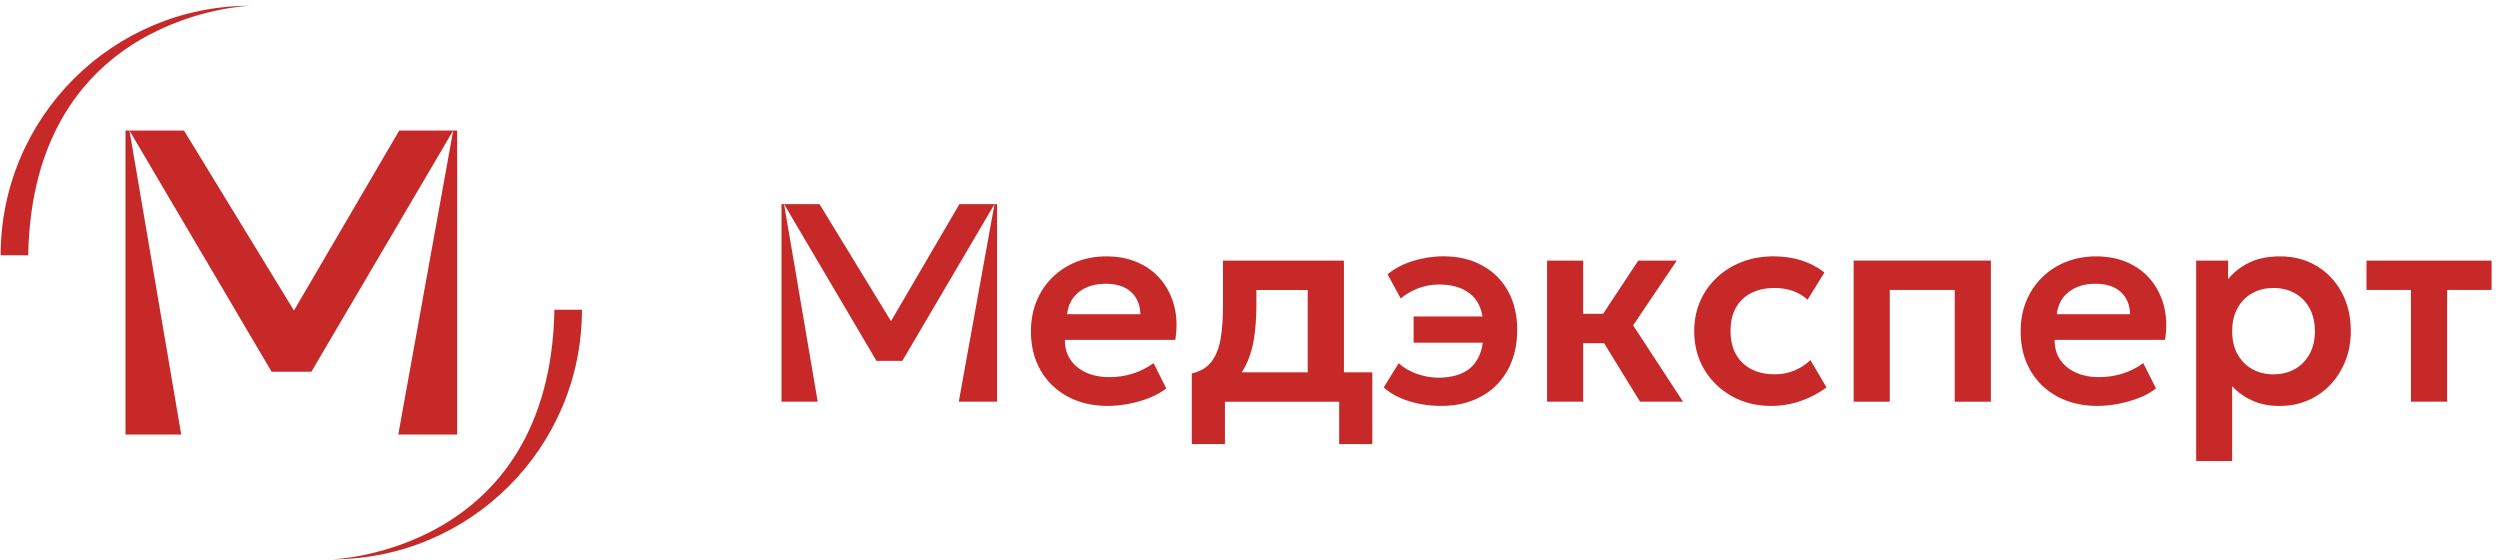 <svg width="277" height="62" viewBox="0 0 277 62" fill="none" xmlns="http://www.w3.org/2000/svg">
<g clip-path="url(#clip0_271_109)">
<path d="M90.601 44.507H86.59V22.619H86.874L90.601 44.507Z" fill="#C62928"/>
<path d="M110.474 22.619V44.507H106.234L110.19 22.619H110.474Z" fill="#C62928"/>
<path d="M106.303 22.619H110.188L99.976 39.987H97.115L86.875 22.619H90.802L98.723 35.582L106.303 22.619Z" fill="#C62928"/>
<path d="M122.772 44.978C121.073 44.978 119.578 44.63 118.298 43.94C117.013 43.245 116.016 42.281 115.3 41.039C114.585 39.801 114.227 38.356 114.227 36.708C114.227 35.498 114.434 34.389 114.844 33.379C115.258 32.366 115.841 31.489 116.595 30.745C117.35 29.998 118.238 29.423 119.256 29.017C120.273 28.61 121.386 28.406 122.593 28.406C123.909 28.406 125.081 28.638 126.113 29.101C127.145 29.564 128.005 30.216 128.685 31.054C129.366 31.892 129.847 32.874 130.124 33.993C130.402 35.112 130.433 36.336 130.226 37.658H117.992C117.982 38.482 118.178 39.201 118.578 39.815C118.978 40.429 119.554 40.913 120.298 41.26C121.045 41.611 121.923 41.786 122.933 41.786C123.832 41.786 124.692 41.656 125.516 41.393C126.341 41.134 127.106 40.748 127.815 40.236L129.222 43.035C128.731 43.431 128.124 43.775 127.39 44.066C126.661 44.36 125.892 44.581 125.085 44.739C124.278 44.893 123.502 44.974 122.762 44.974L122.772 44.978ZM118.234 34.814H126.355C126.324 33.762 125.976 32.938 125.306 32.338C124.639 31.738 123.706 31.44 122.505 31.44C121.305 31.44 120.336 31.738 119.564 32.338C118.792 32.938 118.35 33.762 118.234 34.814Z" fill="#C62928"/>
<path d="M148.907 41.253V28.873H135.508V33.863C135.508 35.242 135.423 36.452 135.251 37.486C135.079 38.524 134.753 39.377 134.255 40.046C133.756 40.713 133.016 41.155 132.051 41.383V49.2H135.722V44.511H148.38V49.2H152.051V41.253H148.907ZM137.585 41.253C137.729 41.039 137.855 40.825 137.968 40.6C138.424 39.72 138.75 38.71 138.936 37.574C139.108 36.438 139.207 35.2 139.207 33.863V32.131H144.895V41.256H137.585V41.253Z" fill="#C62928"/>
<path d="M168.105 36.56C168.105 37.841 167.905 38.991 167.508 40.015C167.112 41.053 166.54 41.933 165.803 42.673C165.076 43.413 164.181 43.968 163.143 44.378C162.104 44.774 160.953 44.974 159.672 44.974C158.861 44.974 158.065 44.904 157.282 44.746C156.499 44.588 155.759 44.364 155.078 44.062C154.411 43.764 153.811 43.378 153.313 42.926L154.976 40.239C155.545 40.766 156.229 41.162 157.012 41.432C157.794 41.702 158.577 41.846 159.36 41.846C160.44 41.846 161.363 41.66 162.118 41.292C162.872 40.923 163.441 40.352 163.824 39.573C164.052 39.117 164.206 38.577 164.294 37.967H156.629V35.066H164.266C164.094 34.084 163.711 33.316 163.129 32.762C162.276 31.938 161.051 31.524 159.444 31.524C158.619 31.524 157.836 31.668 157.11 31.952C156.369 32.236 155.731 32.618 155.204 33.074L153.741 30.388C154.495 29.764 155.418 29.28 156.513 28.925C157.622 28.585 158.759 28.399 159.914 28.399C161.577 28.399 163.016 28.739 164.238 29.423C165.476 30.09 166.413 31.044 167.098 32.268C167.765 33.492 168.109 34.926 168.109 36.56H168.105Z" fill="#C62928"/>
<path d="M186.48 44.508H181.718L177.735 38.026H175.415V44.508H171.418V28.873H175.415V34.772H177.623L181.518 28.873H185.786L180.95 36.048L186.48 44.508Z" fill="#C62928"/>
<path d="M196.292 44.978C194.632 44.978 193.162 44.617 191.874 43.891C190.586 43.164 189.572 42.179 188.831 40.934C188.091 39.689 187.719 38.272 187.719 36.69C187.719 35.491 187.94 34.39 188.375 33.383C188.814 32.377 189.428 31.503 190.221 30.756C191.014 30.009 191.944 29.43 193.014 29.02C194.085 28.606 195.25 28.403 196.513 28.403C197.608 28.403 198.626 28.55 199.563 28.841C200.504 29.136 201.363 29.581 202.146 30.188L200.283 33.204C199.791 32.766 199.237 32.44 198.616 32.226C197.994 32.012 197.345 31.907 196.668 31.907C195.647 31.907 194.769 32.092 194.032 32.468C193.299 32.843 192.73 33.386 192.334 34.095C191.937 34.803 191.741 35.663 191.741 36.673C191.741 38.174 192.179 39.349 193.064 40.201C193.944 41.05 195.148 41.474 196.668 41.474C197.429 41.474 198.149 41.334 198.826 41.05C199.503 40.769 200.093 40.383 200.591 39.892L202.378 42.926C201.521 43.561 200.567 44.062 199.514 44.427C198.461 44.792 197.387 44.974 196.292 44.974V44.978Z" fill="#C62928"/>
<path d="M205.383 44.508V28.873H220.589V44.508H216.585V32.124H209.387V44.508H205.383Z" fill="#C62928"/>
<path d="M232.432 44.978C230.734 44.978 229.239 44.63 227.958 43.94C226.673 43.245 225.677 42.281 224.961 41.039C224.245 39.801 223.887 38.356 223.887 36.708C223.887 35.498 224.094 34.389 224.504 33.379C224.918 32.366 225.501 31.489 226.256 30.745C227.01 29.998 227.898 29.423 228.916 29.017C229.933 28.61 231.046 28.406 232.253 28.406C233.569 28.406 234.741 28.638 235.773 29.101C236.805 29.564 237.665 30.216 238.346 31.054C239.026 31.892 239.507 32.874 239.784 33.993C240.062 35.112 240.093 36.336 239.886 37.658H227.652C227.642 38.482 227.838 39.201 228.238 39.815C228.638 40.429 229.214 40.913 229.958 41.26C230.706 41.611 231.583 41.786 232.594 41.786C233.492 41.786 234.352 41.656 235.177 41.393C236.001 41.134 236.766 40.748 237.475 40.236L238.883 43.035C238.391 43.431 237.784 43.775 237.051 44.066C236.321 44.36 235.552 44.581 234.745 44.739C233.938 44.893 233.162 44.974 232.422 44.974L232.432 44.978ZM227.894 34.814H236.015C235.984 33.762 235.636 32.938 234.966 32.338C234.296 31.738 233.366 31.44 232.165 31.44C230.965 31.44 229.997 31.738 229.225 32.338C228.452 32.938 228.01 33.762 227.894 34.814Z" fill="#C62928"/>
<path d="M243.336 51.077V28.873H246.873V30.938C247.477 30.177 248.256 29.564 249.203 29.101C250.154 28.638 251.302 28.406 252.646 28.406C254.159 28.406 255.506 28.761 256.685 29.469C257.865 30.177 258.791 31.156 259.461 32.401C260.135 33.646 260.469 35.077 260.469 36.694C260.469 37.851 260.276 38.931 259.89 39.931C259.504 40.93 258.96 41.811 258.261 42.565C257.563 43.322 256.731 43.911 255.766 44.339C254.801 44.767 253.741 44.981 252.579 44.981C251.418 44.981 250.453 44.785 249.582 44.395C248.712 44.006 247.957 43.469 247.322 42.793V51.08H243.332L243.336 51.077ZM251.909 41.477C252.797 41.477 253.583 41.281 254.271 40.892C254.959 40.502 255.503 39.948 255.896 39.233C256.292 38.521 256.489 37.672 256.489 36.694C256.489 35.715 256.292 34.863 255.896 34.144C255.499 33.425 254.955 32.871 254.26 32.485C253.569 32.099 252.783 31.906 251.906 31.906C251.028 31.906 250.232 32.099 249.544 32.485C248.856 32.871 248.312 33.425 247.919 34.144C247.522 34.863 247.326 35.712 247.326 36.694C247.326 37.676 247.519 38.521 247.912 39.233C248.305 39.948 248.845 40.499 249.537 40.892C250.232 41.285 251.021 41.477 251.909 41.477Z" fill="#C62928"/>
<path d="M267.134 44.508V32.124H262.207V28.873H276.069V32.124H271.142V44.508H267.138H267.134Z" fill="#C62928"/>
<path d="M20.079 48.145H13.906V14.462H14.345L20.079 48.145Z" fill="#C62928"/>
<path d="M50.653 14.462V48.145H44.129L50.214 14.462H50.653Z" fill="#C62928"/>
<path d="M44.237 14.462H50.213L34.498 41.191H30.097L14.34 14.462H20.383L32.571 34.408L44.237 14.462Z" fill="#C62928"/>
<path d="M61.431 34.32H64.481C64.481 49.59 52.093 61.97 36.812 61.97C36.812 61.97 60.94 61.248 61.428 34.32H61.431Z" fill="#C62928"/>
<path d="M3.12 28.287H0.07C0.07 13.017 12.459 0.637 27.739 0.637C27.739 0.637 3.611 1.359 3.124 28.287H3.12Z" fill="#C62928"/>
</g>
<defs>
<clipPath id="clip0_271_109">
<rect width="276" height="61.333" fill="white" transform="translate(0.07 0.637)"/>
</clipPath>
</defs>
</svg>
